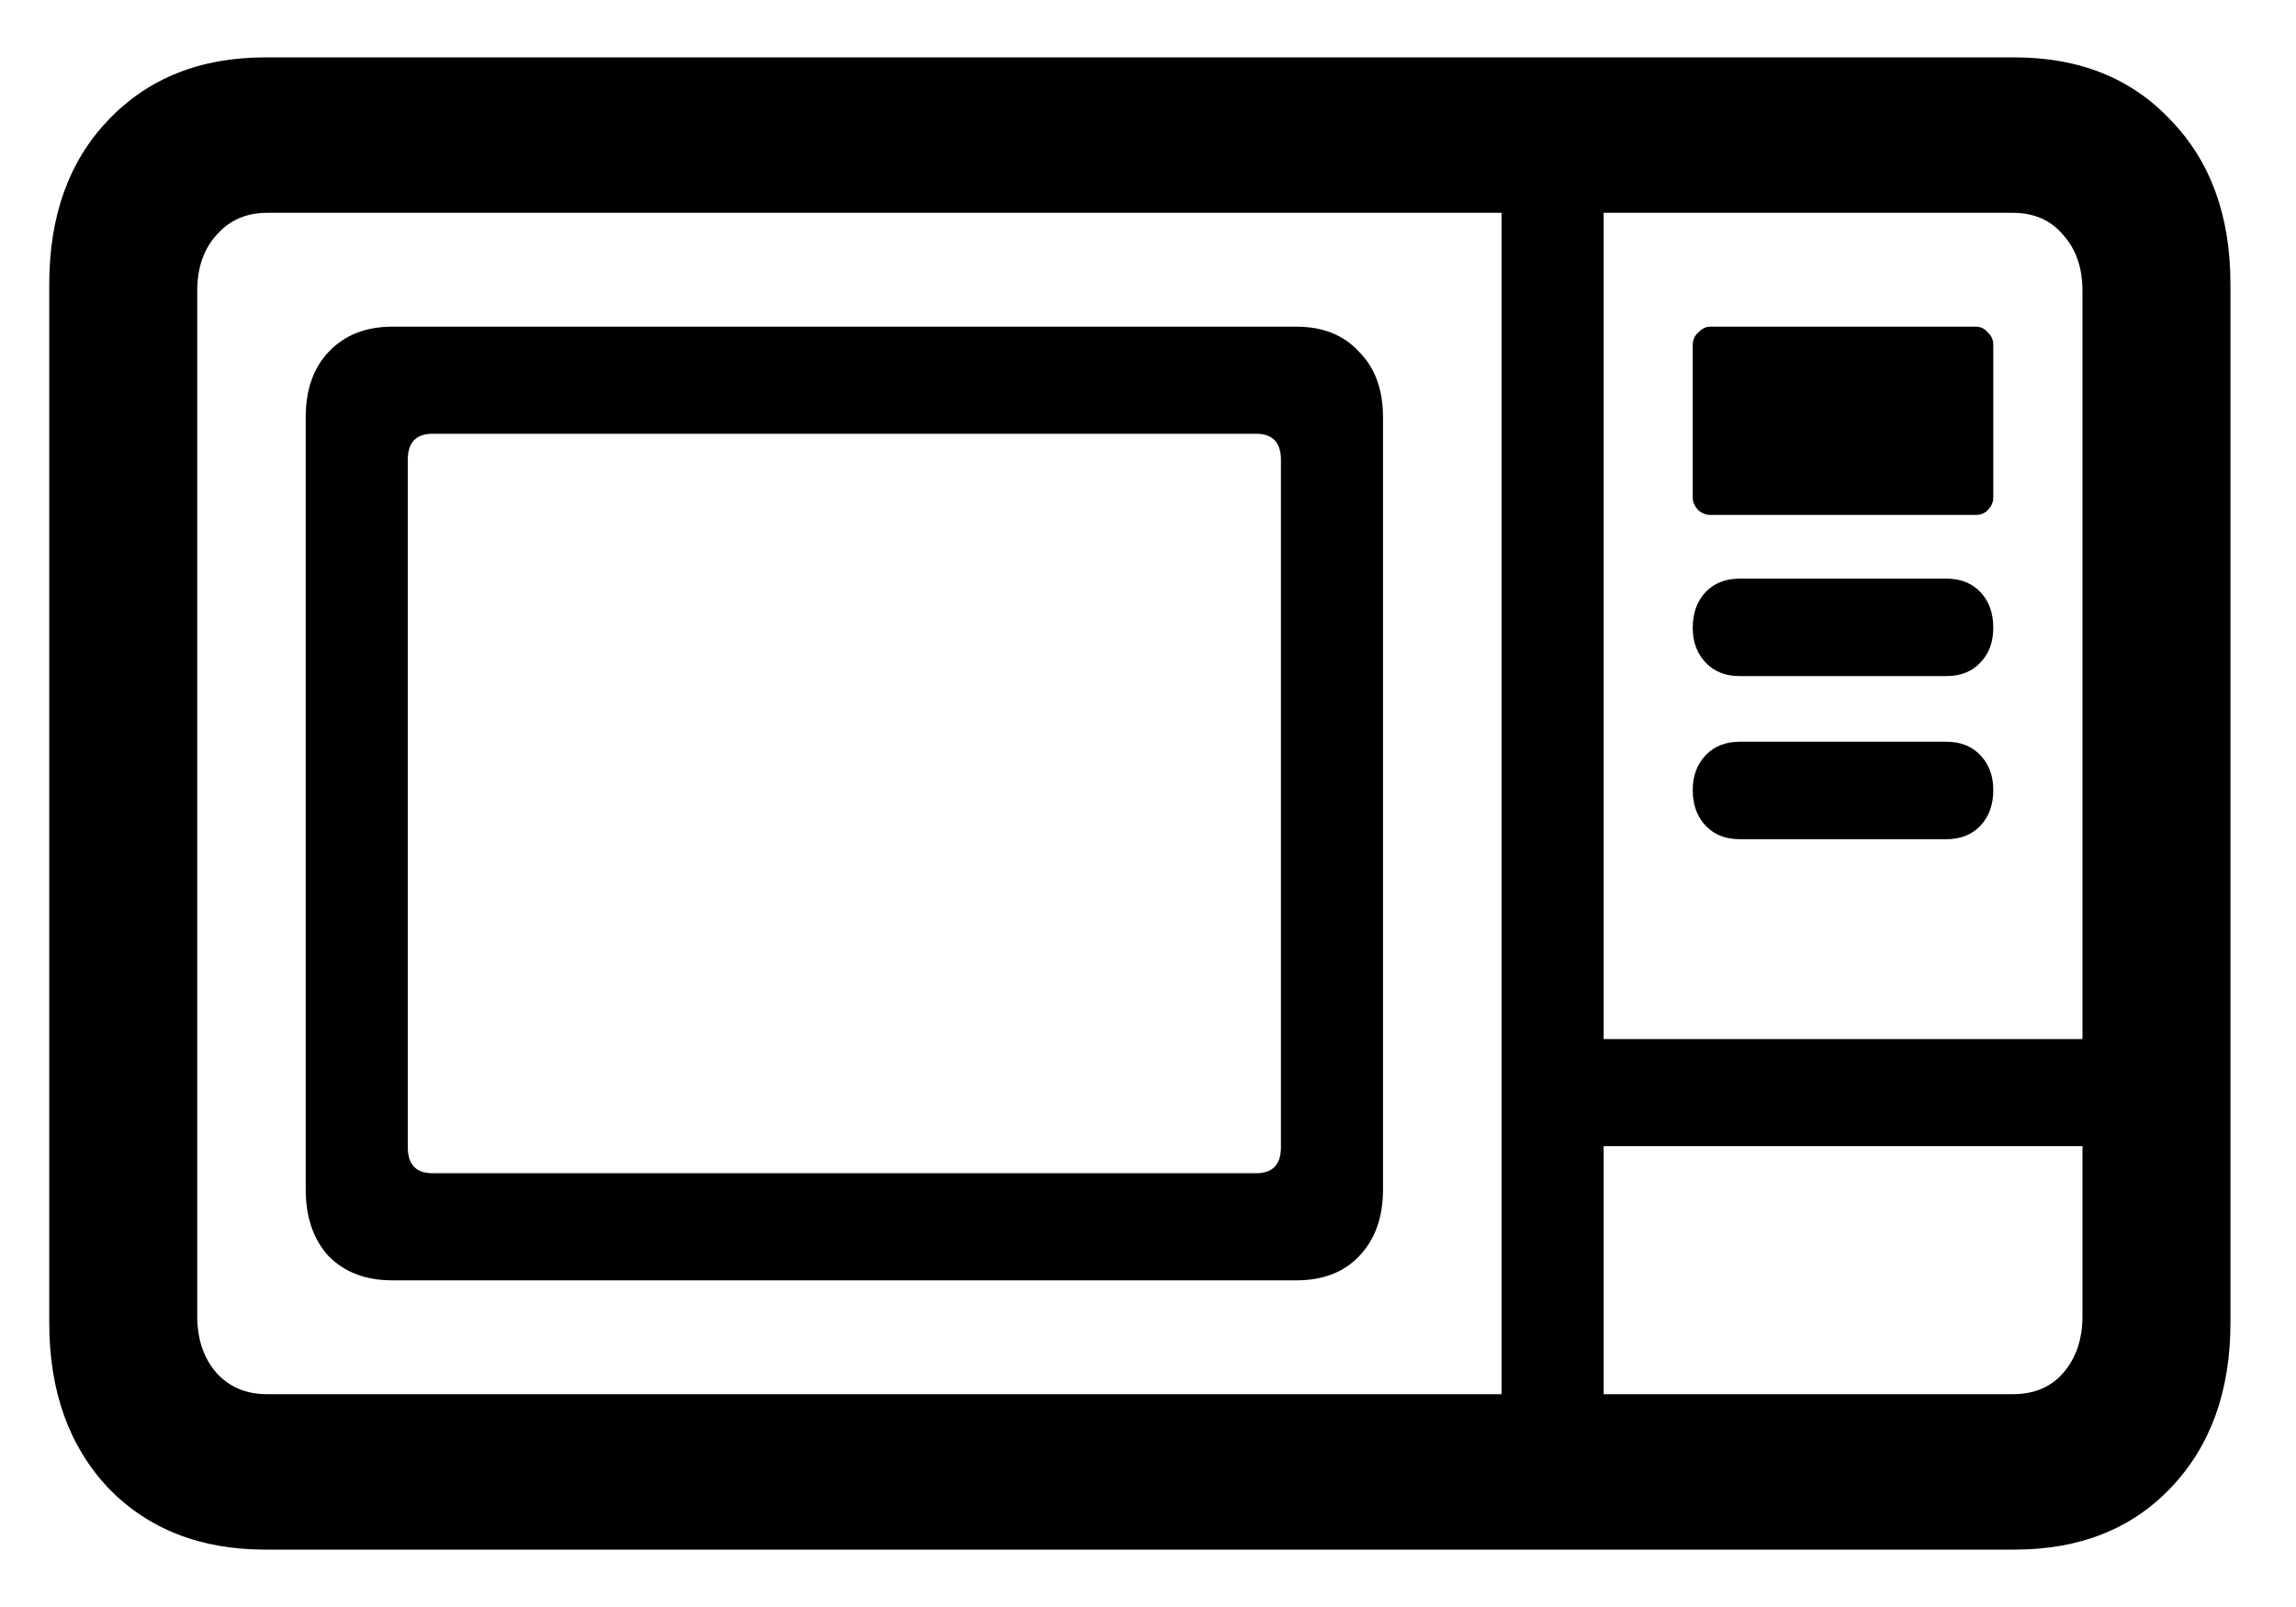 <svg color="rgb(0, 0, 0)" viewBox="0 0 20 14" fill="none">
	<path
		d="M2.311 13.5H17.548C18.113 13.5 18.567 13.321 18.909 12.962C19.256 12.598 19.429 12.118 19.429 11.524V2.476C19.429 1.882 19.256 1.405 18.909 1.047C18.567 0.682 18.113 0.5 17.548 0.5H2.311C1.745 0.5 1.289 0.682 0.942 1.047C0.6 1.405 0.429 1.882 0.429 2.476V11.524C0.429 12.118 0.6 12.598 0.942 12.962C1.289 13.321 1.745 13.5 2.311 13.5ZM2.327 12.146C2.145 12.146 1.999 12.085 1.886 11.961C1.774 11.832 1.718 11.667 1.718 11.465V2.535C1.718 2.333 1.774 2.171 1.886 2.047C1.999 1.918 2.145 1.854 2.327 1.854H17.532C17.718 1.854 17.865 1.918 17.972 2.047C18.084 2.171 18.14 2.333 18.14 2.535V11.465C18.14 11.667 18.084 11.832 17.972 11.961C17.865 12.085 17.718 12.146 17.532 12.146H2.327ZM3.416 11.154H11.294C11.524 11.154 11.705 11.084 11.839 10.944C11.978 10.798 12.047 10.605 12.047 10.364V3.636C12.047 3.395 11.978 3.205 11.839 3.065C11.705 2.919 11.524 2.846 11.294 2.846H3.416C3.186 2.846 3.002 2.919 2.863 3.065C2.73 3.205 2.663 3.395 2.663 3.636V10.364C2.663 10.605 2.73 10.798 2.863 10.944C3.002 11.084 3.186 11.154 3.416 11.154ZM3.768 10.221C3.624 10.221 3.552 10.145 3.552 9.994V4.006C3.552 3.855 3.624 3.779 3.768 3.779H10.942C11.086 3.779 11.158 3.855 11.158 4.006V9.994C11.158 10.145 11.086 10.221 10.942 10.221H3.768ZM13.08 12.777H13.969V1.215H13.08V12.777ZM13.568 9.985H18.797V9.052H13.568V9.985ZM14.897 4.486H17.211C17.254 4.486 17.289 4.472 17.315 4.444C17.348 4.41 17.363 4.374 17.363 4.334V3.006C17.363 2.961 17.348 2.925 17.315 2.897C17.289 2.863 17.254 2.846 17.211 2.846H14.897C14.86 2.846 14.825 2.863 14.793 2.897C14.761 2.925 14.745 2.961 14.745 3.006V4.334C14.745 4.374 14.761 4.41 14.793 4.444C14.825 4.472 14.86 4.486 14.897 4.486ZM15.154 5.89H16.955C17.078 5.89 17.177 5.851 17.251 5.772C17.326 5.694 17.363 5.593 17.363 5.47C17.363 5.341 17.326 5.237 17.251 5.158C17.177 5.08 17.078 5.041 16.955 5.041H15.154C15.031 5.041 14.932 5.08 14.857 5.158C14.783 5.237 14.745 5.341 14.745 5.47C14.745 5.593 14.783 5.694 14.857 5.772C14.932 5.851 15.031 5.89 15.154 5.89ZM15.154 7.311H16.955C17.078 7.311 17.177 7.272 17.251 7.193C17.326 7.115 17.363 7.011 17.363 6.882C17.363 6.759 17.326 6.658 17.251 6.58C17.177 6.501 17.078 6.462 16.955 6.462H15.154C15.031 6.462 14.932 6.501 14.857 6.58C14.783 6.658 14.745 6.759 14.745 6.882C14.745 7.011 14.783 7.115 14.857 7.193C14.932 7.272 15.031 7.311 15.154 7.311Z"
		fill="currentColor"
	/>
</svg>
